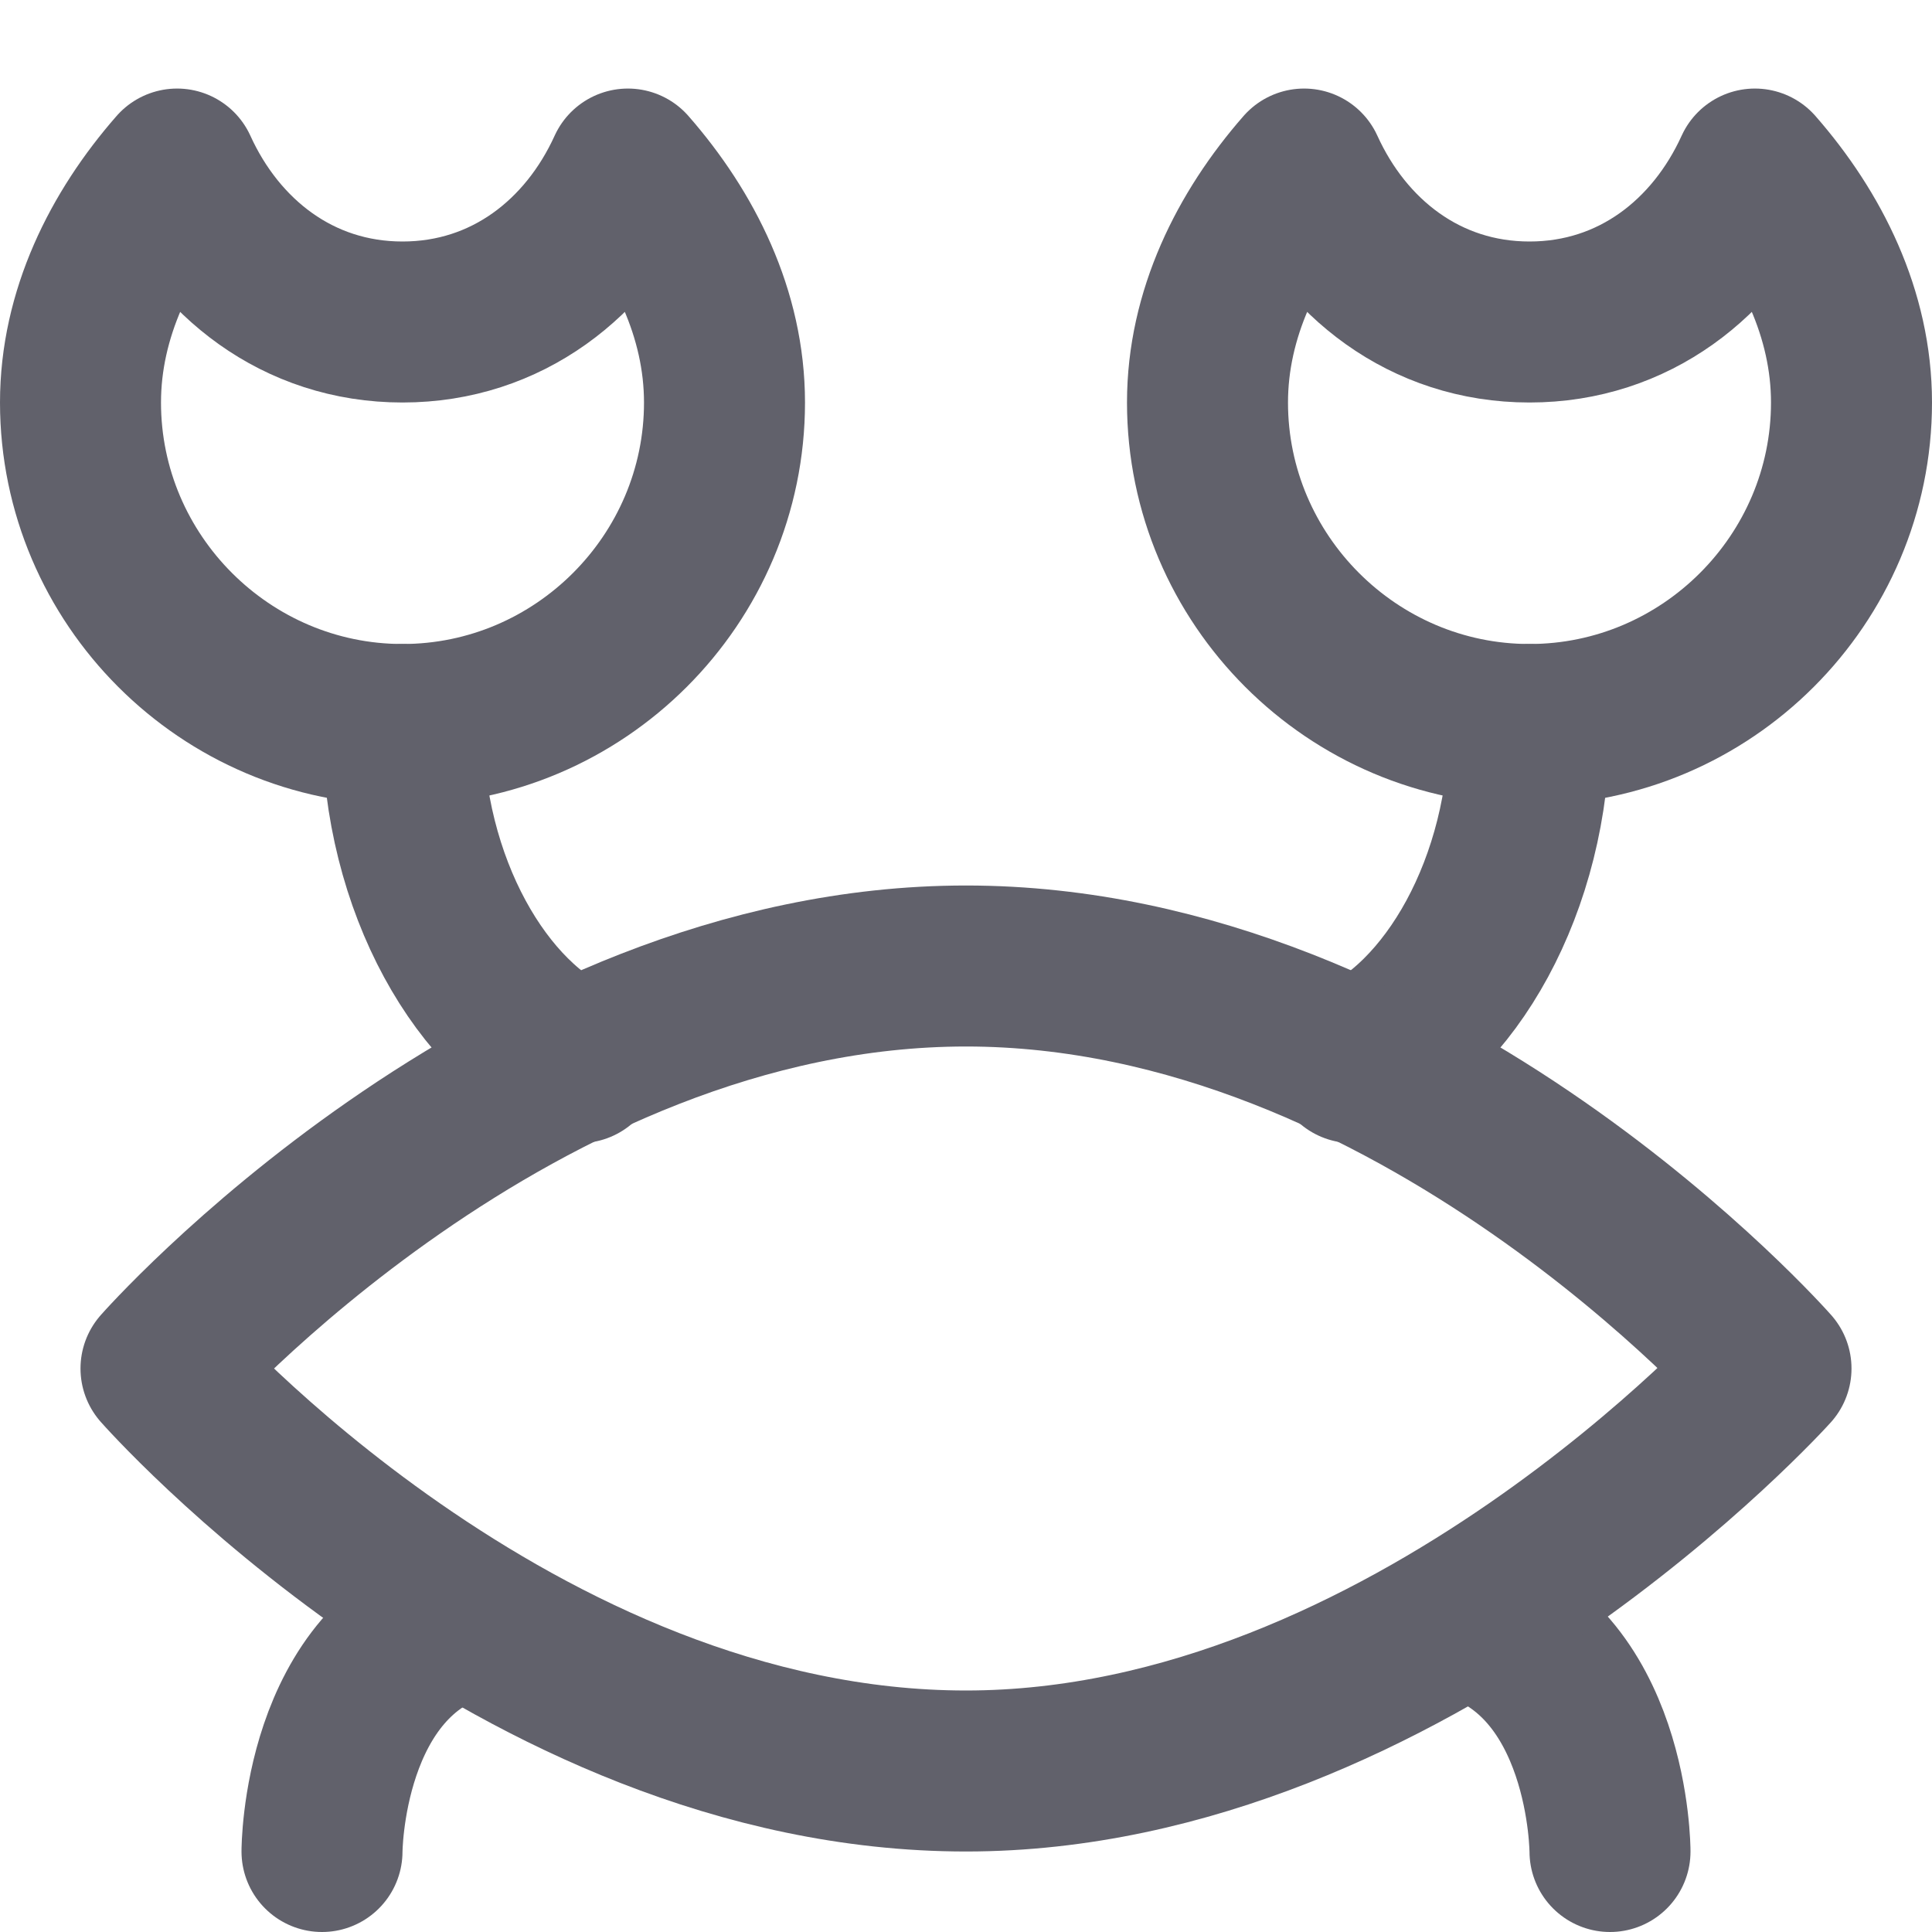 <svg xmlns="http://www.w3.org/2000/svg" height="24" width="24" viewBox="0 0 24 24"><title>crab</title><g stroke-linecap="round" fill="#61616b" stroke-linejoin="round" class="nc-icon-wrapper"><path data-cap="butt" data-color="color-2" fill="none" stroke="#61616b" stroke-width="2" d="M18.2,20.1C20,20.6,20,23,20,23 "></path> <path data-cap="butt" data-color="color-2" fill="none" stroke="#61616b" stroke-width="2" d="M19,9c0,2-1,3.7-2.2,4.2"></path> <path data-cap="butt" data-color="color-2" fill="none" stroke="#61616b" stroke-width="2" d="M5.8,20.1C4,20.6,4,23,4,23"></path> <path data-cap="butt" data-color="color-2" fill="none" stroke="#61616b" stroke-width="2" d="M5,9c0,2,1,3.7,2.2,4.2"></path> <path fill="none" stroke="#61616b" stroke-width="2" d="M16.2,2.1 C16.7,3.2,17.7,4,19,4s2.3-0.8,2.8-1.9C22.5,2.9,23,3.9,23,5c0,2.2-1.8,4-4,4s-4-1.8-4-4C15,3.9,15.5,2.9,16.2,2.1z"></path> <path fill="none" stroke="#61616b" stroke-width="2" d="M2,17c0,0,4.4-5,10-5 s10,5,10,5s-4.5,5-10,5C6.4,22,2,17,2,17z"></path> <path fill="none" stroke="#61616b" stroke-width="2" d="M7.8,2.1C7.3,3.2,6.3,4,5,4 S2.7,3.2,2.2,2.1C1.5,2.9,1,3.9,1,5c0,2.2,1.8,4,4,4s4-1.8,4-4C9,3.9,8.5,2.9,7.8,2.1z"></path></g></svg>